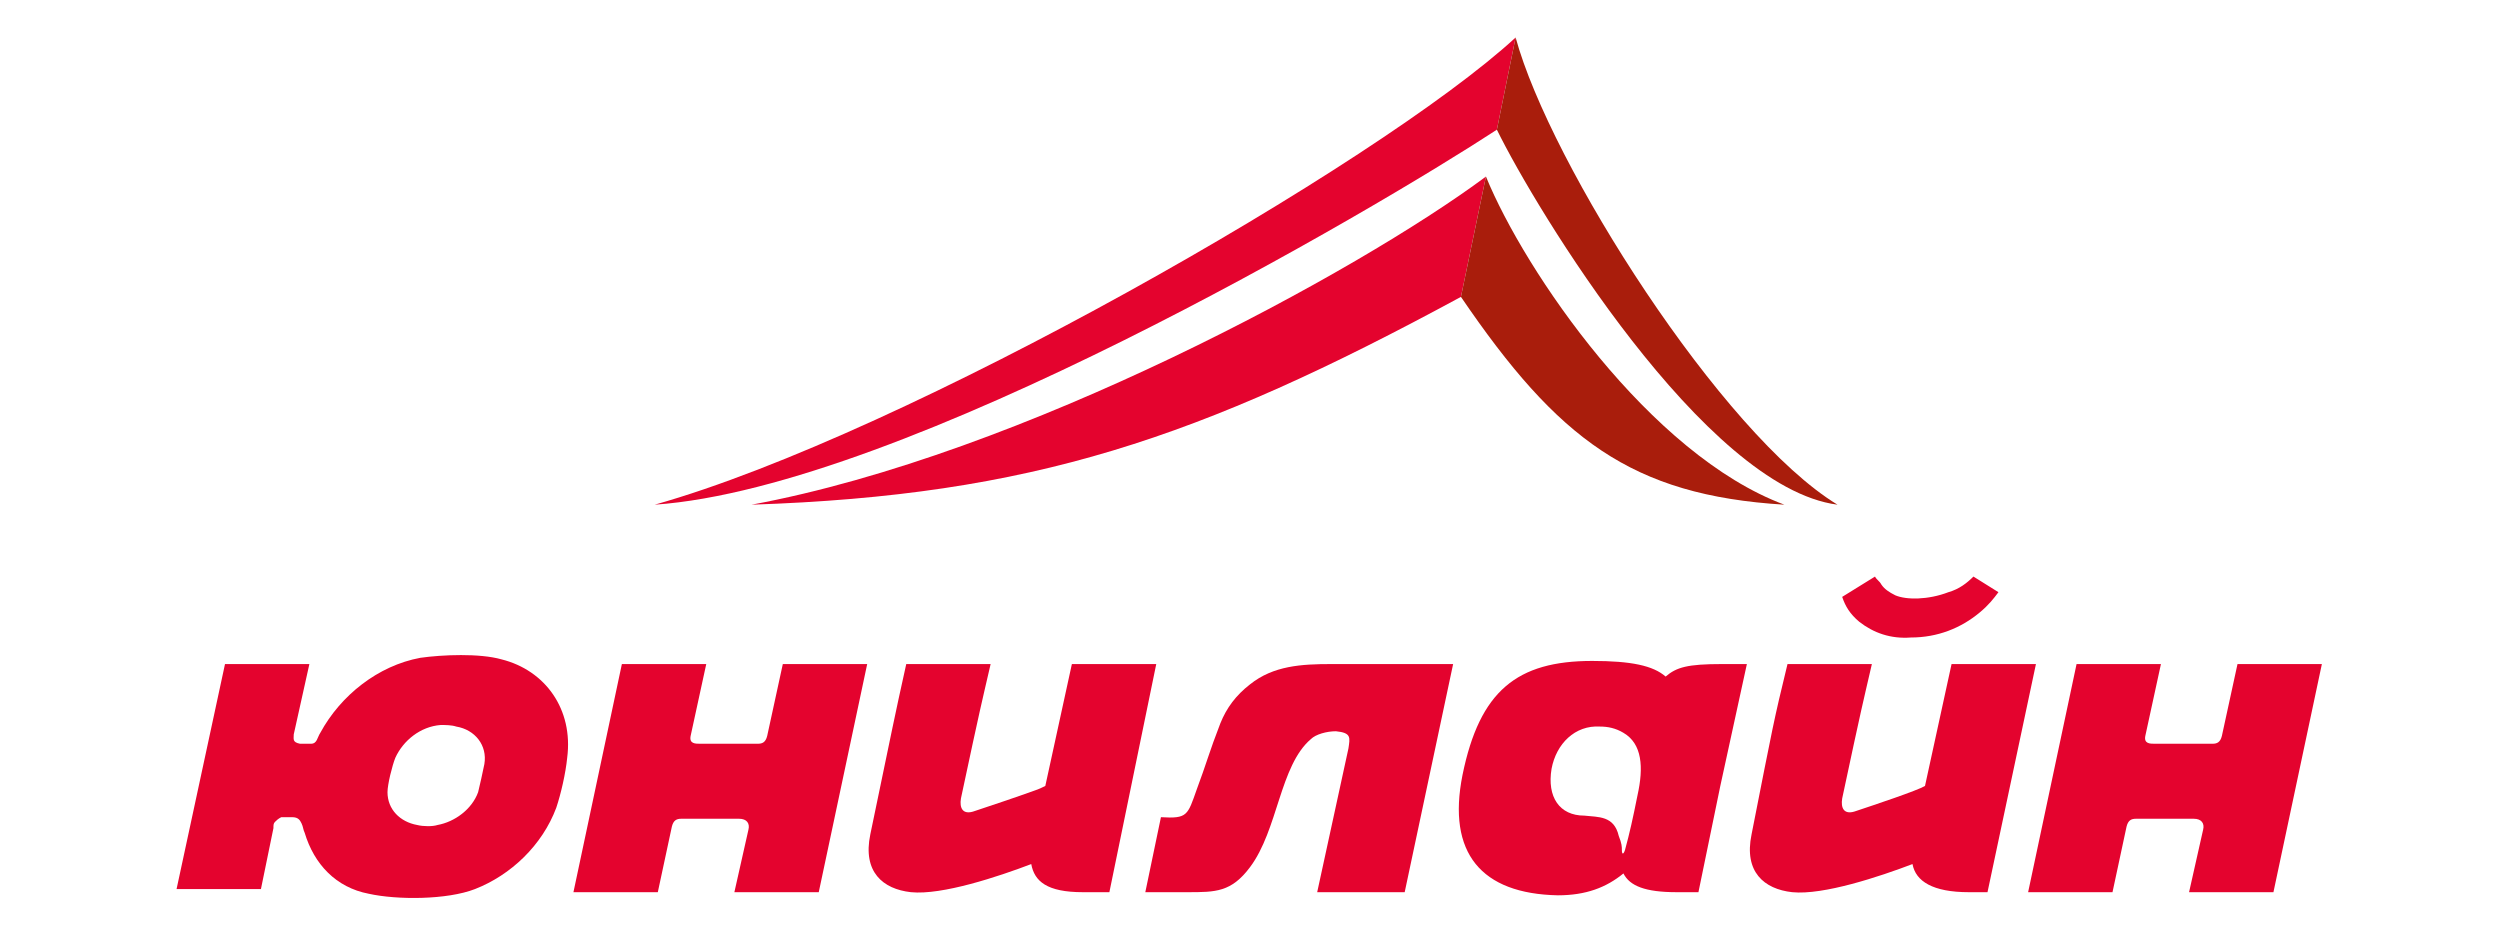 <?xml version="1.0" encoding="utf-8"?>
<!-- Generator: Adobe Illustrator 19.2.1, SVG Export Plug-In . SVG Version: 6.00 Build 0)  -->
<svg version="1.2" baseProfile="tiny" id="Слой_1"
	 xmlns="http://www.w3.org/2000/svg" xmlns:xlink="http://www.w3.org/1999/xlink" x="0px" y="0px" viewBox="0 0 160 60"
	 xml:space="preserve">
<g>
	<path fill-rule="evenodd" fill="#E4032E" d="M101.9,42.3c-4.8,0-7.2,1.9-8.3,7.3c-1,5,1.2,7.6,6.1,7.7c1.8,0,3.1-0.5,4.2-1.4
		c0.4,0.8,1.4,1.2,3.4,1.2l1.4,0l1.4-6.8l1.7-7.8l-1.6,0c-2.2,0-2.9,0.2-3.6,0.8C105.8,42.6,104.4,42.3,101.9,42.3L101.9,42.3z
		 M102.4,46.5L102.4,46.5c0.5,0,1,0.1,1.5,0.4c1.2,0.7,1.3,2.2,0.9,4c-0.3,1.5-0.5,2.4-0.8,3.5c-0.1,0.3-0.2,0.3-0.2,0
		c0-0.2,0-0.4-0.2-0.9c-0.3-1.3-1.3-1.2-2.2-1.3c-1.6,0-2.4-1.2-2.1-3C99.6,47.6,100.8,46.4,102.4,46.5L102.4,46.5z"/>
	<path fill-rule="evenodd" fill="#E4032E" d="M114.4,42.5h5.4c-0.6,2.6-0.6,2.5-1.9,8.6c-0.1,0.6,0.1,1.1,0.9,0.8
		c1.2-0.4,3.9-1.3,4.4-1.6l1.7-7.8h5.4l-3.1,14.6H126c-2.3,0-3.4-0.7-3.6-1.8c-2.1,0.8-5.7,2-7.7,1.8c-1.8-0.2-3.1-1.3-2.6-3.7
		C113.5,46.3,113.5,46.2,114.4,42.5L114.4,42.5z"/>
	<path fill-rule="evenodd" fill="#E4032E" d="M132.9,42.5h5.4l-1,4.6c-0.1,0.5,0.3,0.5,0.6,0.5c1.2,0,2.5,0,3.7,0
		c0.3,0,0.5-0.1,0.6-0.5l0,0l1-4.6h5.4l-3.1,14.6h-5.4l0.9-4c0.1-0.4-0.1-0.7-0.6-0.7c-1.2,0-2.5,0-3.7,0c-0.3,0-0.5,0.1-0.6,0.5
		l-0.9,4.2h-5.4L132.9,42.5L132.9,42.5z"/>
	<path fill-rule="evenodd" fill="#E4032E" d="M14.4,42.5h5.4l-1,4.5c0,0.3-0.1,0.5,0.4,0.6l0.7,0c0.4,0,0.4-0.4,0.6-0.7
		c1.3-2.4,3.7-4.3,6.4-4.8c1.4-0.2,3.8-0.3,5.2,0.1c2.8,0.7,4.6,3.2,4.2,6.3c-0.1,1-0.4,2.3-0.7,3.2c-0.9,2.4-2.9,4.3-5.2,5.2
		c-1.8,0.7-5,0.7-6.8,0.3c-2.1-0.4-3.5-1.9-4.1-3.9c-0.1-0.2-0.1-0.4-0.2-0.6c-0.1-0.2-0.2-0.4-0.6-0.4c-0.2,0-0.5,0-0.7,0
		c-0.2,0.1-0.3,0.2-0.4,0.3c-0.1,0.1-0.1,0.2-0.1,0.4l-0.8,3.9h-5.4L14.4,42.5L14.4,42.5z M29.2,46.5L29.2,46.5
		c1.2,0.2,2,1.2,1.8,2.4c-0.1,0.5-0.3,1.4-0.4,1.8c-0.4,1.1-1.5,1.9-2.6,2.1c-0.3,0.1-0.9,0.1-1.3,0c-1.1-0.2-1.9-1-1.9-2.1
		c0-0.5,0.3-1.7,0.5-2.2c0.5-1.1,1.6-2,2.9-2.1C28.5,46.4,28.9,46.4,29.2,46.5L29.2,46.5z"/>
	<path fill-rule="evenodd" fill="#E4032E" d="M39.8,42.5h5.4l-1,4.6c-0.1,0.5,0.3,0.5,0.6,0.5c1.2,0,2.5,0,3.7,0
		c0.3,0,0.5-0.1,0.6-0.5l0,0l1-4.6h5.4l-3.1,14.6h-5.4l0.9-4c0.1-0.4-0.1-0.7-0.6-0.7c-1.2,0-2.5,0-3.7,0c-0.3,0-0.5,0.1-0.6,0.5
		l-0.9,4.2h-5.4L39.8,42.5L39.8,42.5z"/>
	<path fill-rule="evenodd" fill="#E4032E" d="M58,42.5h5.4c-0.6,2.6-0.6,2.5-1.9,8.6c-0.1,0.6,0.1,1.1,0.9,0.8
		c0.9-0.3,2.7-0.9,3.8-1.3c0.3-0.1,0.5-0.2,0.7-0.3l1.7-7.8h5.4L71,57.1l-1.7,0c-2.3,0-3.1-0.7-3.3-1.8c-2.1,0.8-5.7,2-7.7,1.8
		c-1.8-0.2-3.1-1.3-2.6-3.7C57.2,46.2,57.2,46.1,58,42.5L58,42.5z"/>
	<path fill="#E4032E" d="M89.9,57.1l-5.6,0l2-9.2c0.1-0.7,0.2-1-0.8-1.1c-0.6,0-1.3,0.2-1.6,0.5c-2,1.7-2.1,5.8-3.9,8.2
		c-1.2,1.6-2.2,1.6-4,1.6c-0.8,0-0.9,0-2.7,0l1-4.8c1.7,0.1,1.7-0.1,2.3-1.8c0.6-1.6,0.8-2.4,1.5-4.2c0.4-1,1-1.8,1.9-2.5
		c1.5-1.2,3.3-1.3,5.2-1.3c2.1,0,3.8,0,7.8,0L89.9,57.1L89.9,57.1z"/>
	<path fill="#E4032E" d="M126.3,36.9L126.3,36.9c-0.4,0.4-0.9,0.8-1.6,1c-1.3,0.5-2.7,0.5-3.4,0.2c-0.4-0.2-0.7-0.4-0.9-0.7
		c-0.1-0.2-0.3-0.3-0.4-0.5l-2.1,1.3c0.2,0.6,0.5,1.1,1.1,1.6c0.9,0.7,2,1.1,3.3,1c1.7,0,3.2-0.6,4.4-1.6c0.6-0.5,0.9-0.9,1.2-1.3
		L126.3,36.9L126.3,36.9z"/>
	<g>
		<path fill-rule="evenodd" fill="#E4032E" d="M95.1,11.3c-8.2,6.1-29.7,17.8-47,21c17.9-0.6,28.6-4.2,45.4-13.3L95.1,11.3
			L95.1,11.3z"/>
		<path fill-rule="evenodd" fill="#E4032E" d="M97,2.4c-8.8,8.1-39.1,25.4-55.1,29.9c15.9-1.1,46.1-18.9,53.9-24L97,2.4L97,2.4z"/>
		<path fill-rule="evenodd" fill="#A91D0C" d="M95.1,11.3c2.5,6.1,10.5,17.8,19.1,21c-9.8-0.6-14.5-4.2-20.7-13.3L95.1,11.3
			L95.1,11.3z"/>
		<path fill-rule="evenodd" fill="#A91D0C" d="M97,2.4c2.2,8.1,13.2,25.4,20.6,29.9c-8.5-1.1-19.3-18.9-21.8-24L97,2.4L97,2.4z"/>
	</g>
</g>
</svg>
